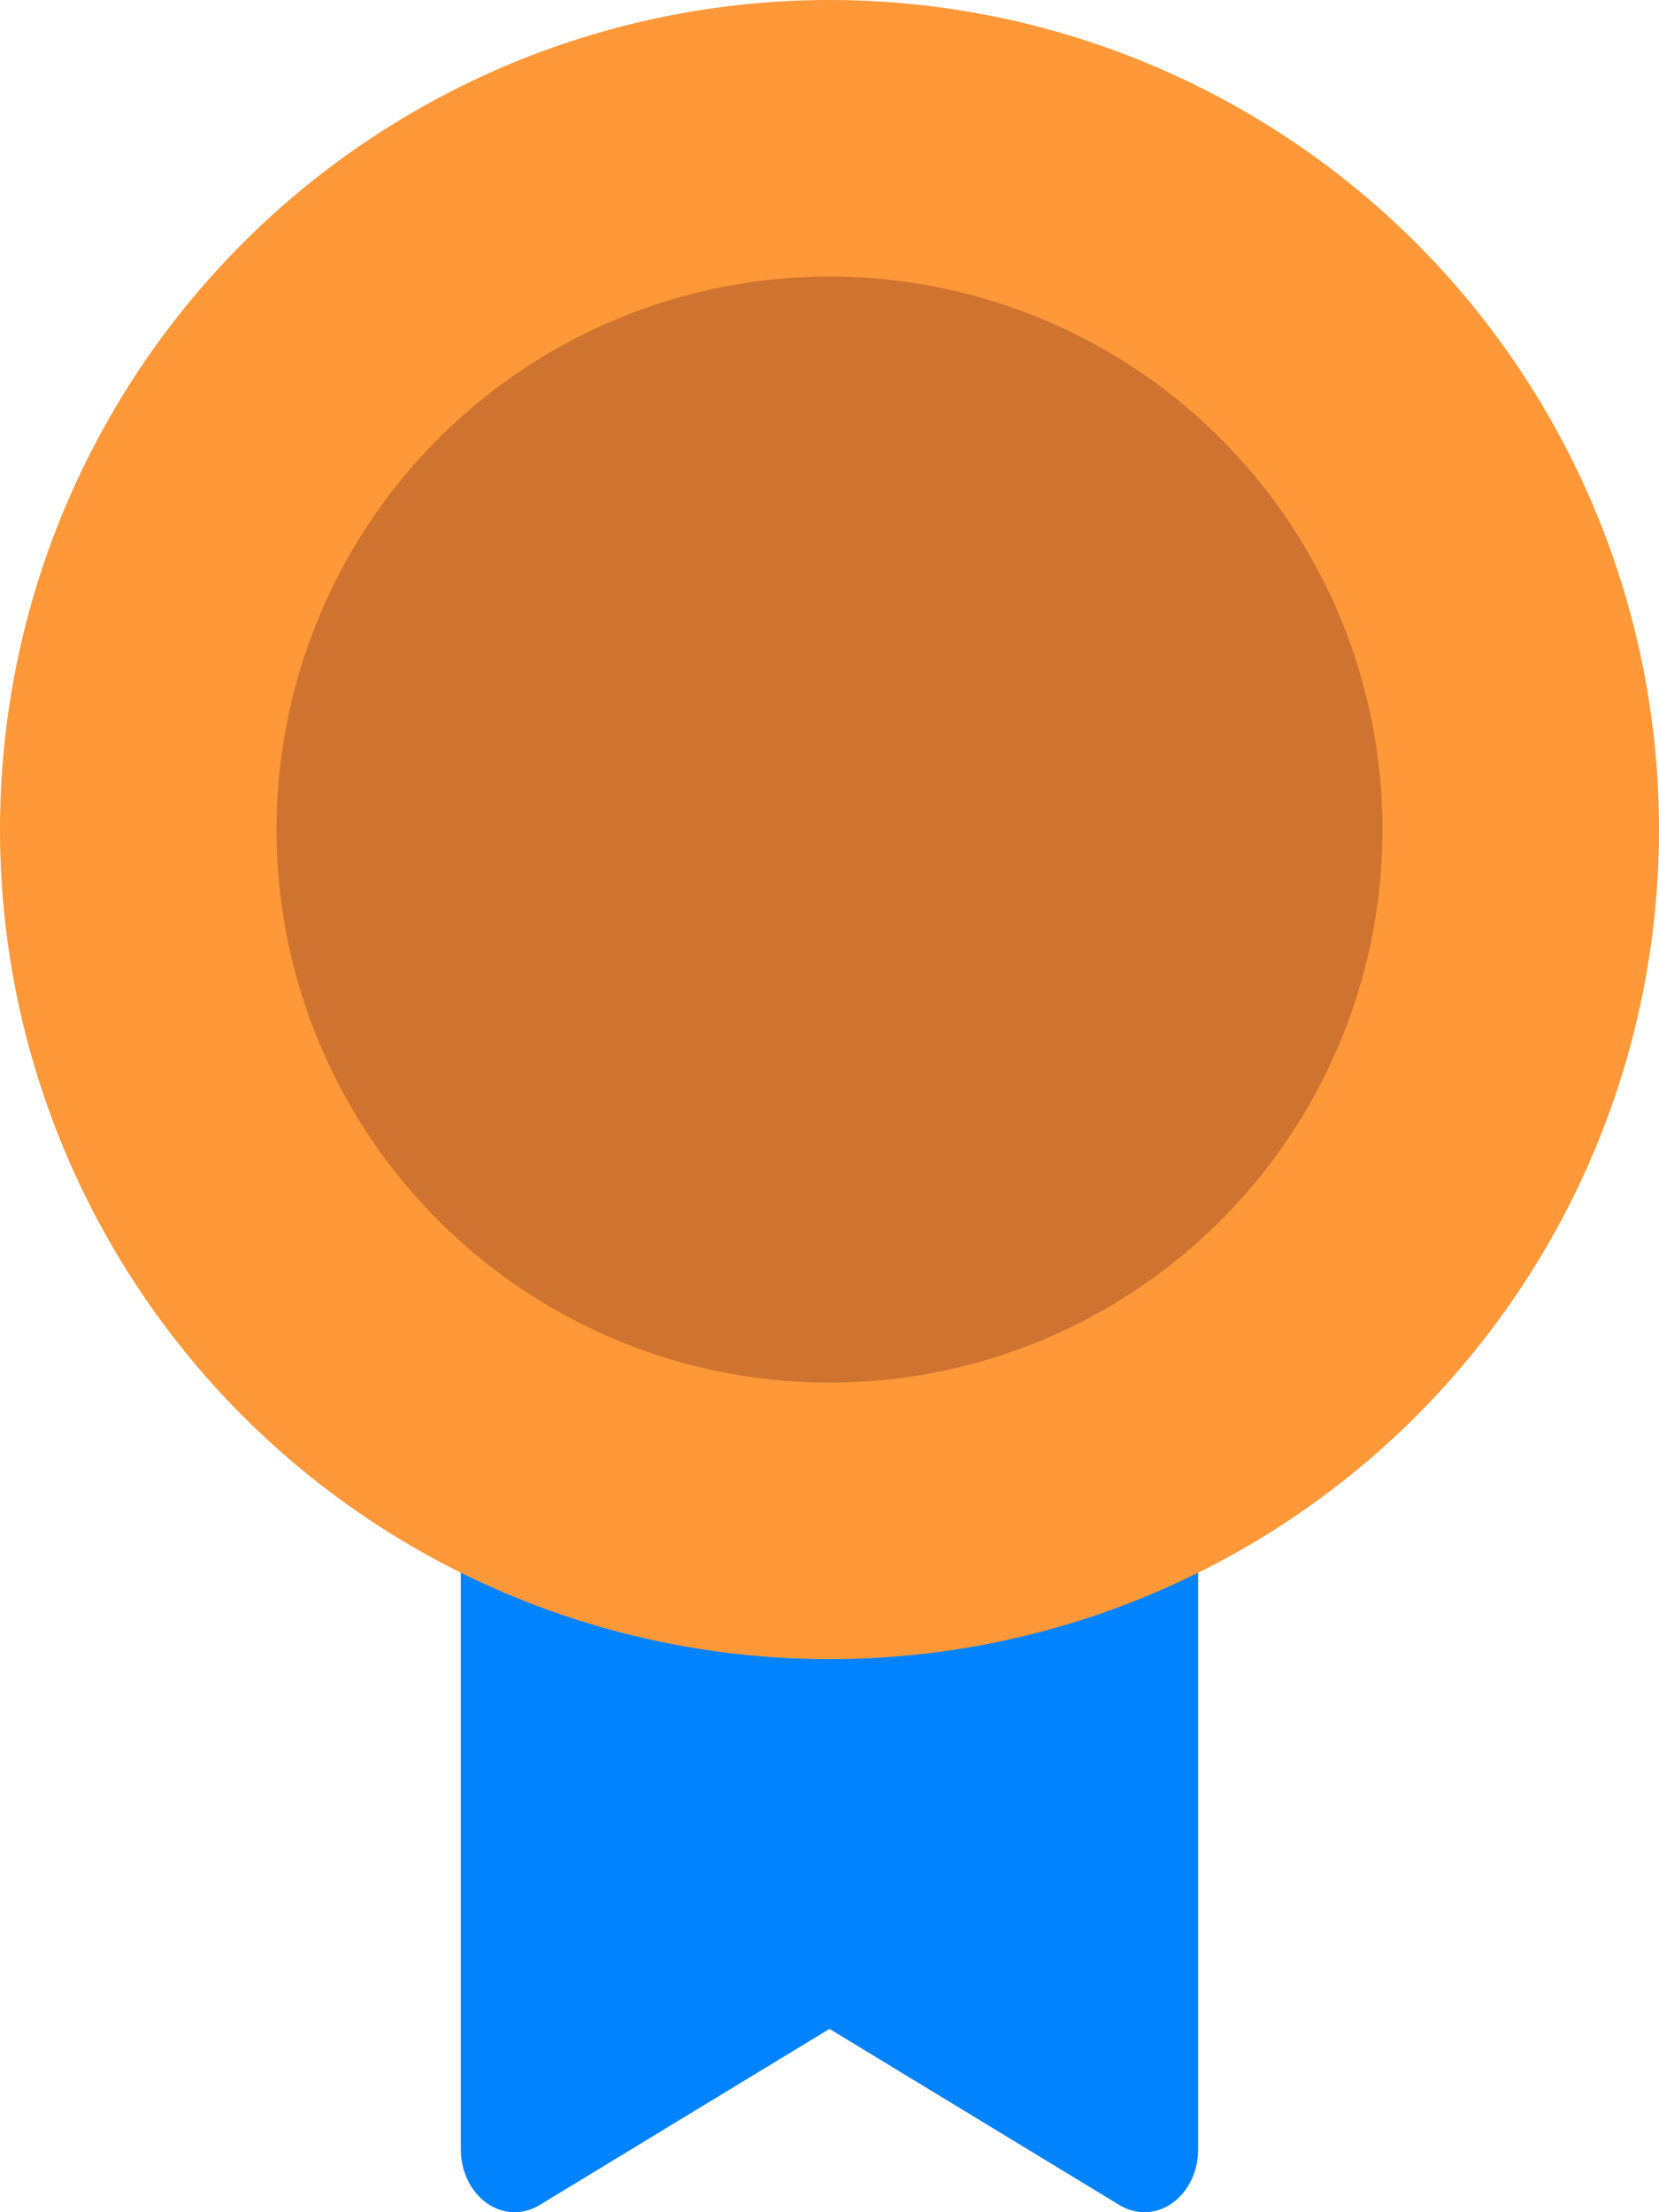 <svg xmlns="http://www.w3.org/2000/svg" width="18" height="24" fill="none" viewBox="0 0 18 24"><path fill="#0083FD" d="M12.416 8H5.583C5.261 8 5 8.305 5 8.682V23.318C5 23.556 5.106 23.777 5.281 23.901C5.455 24.025 5.672 24.033 5.853 23.923L9 22.011L12.147 23.923C12.232 23.974 12.324 24 12.416 24C12.522 24 12.627 23.967 12.719 23.901C12.894 23.777 13 23.556 13 23.318V8.682C13 8.305 12.739 8 12.416 8Z"/><circle cx="9" cy="9" r="9" fill="#FF9838"/><circle cx="9" cy="9" r="6" fill="#CE7430"/></svg>